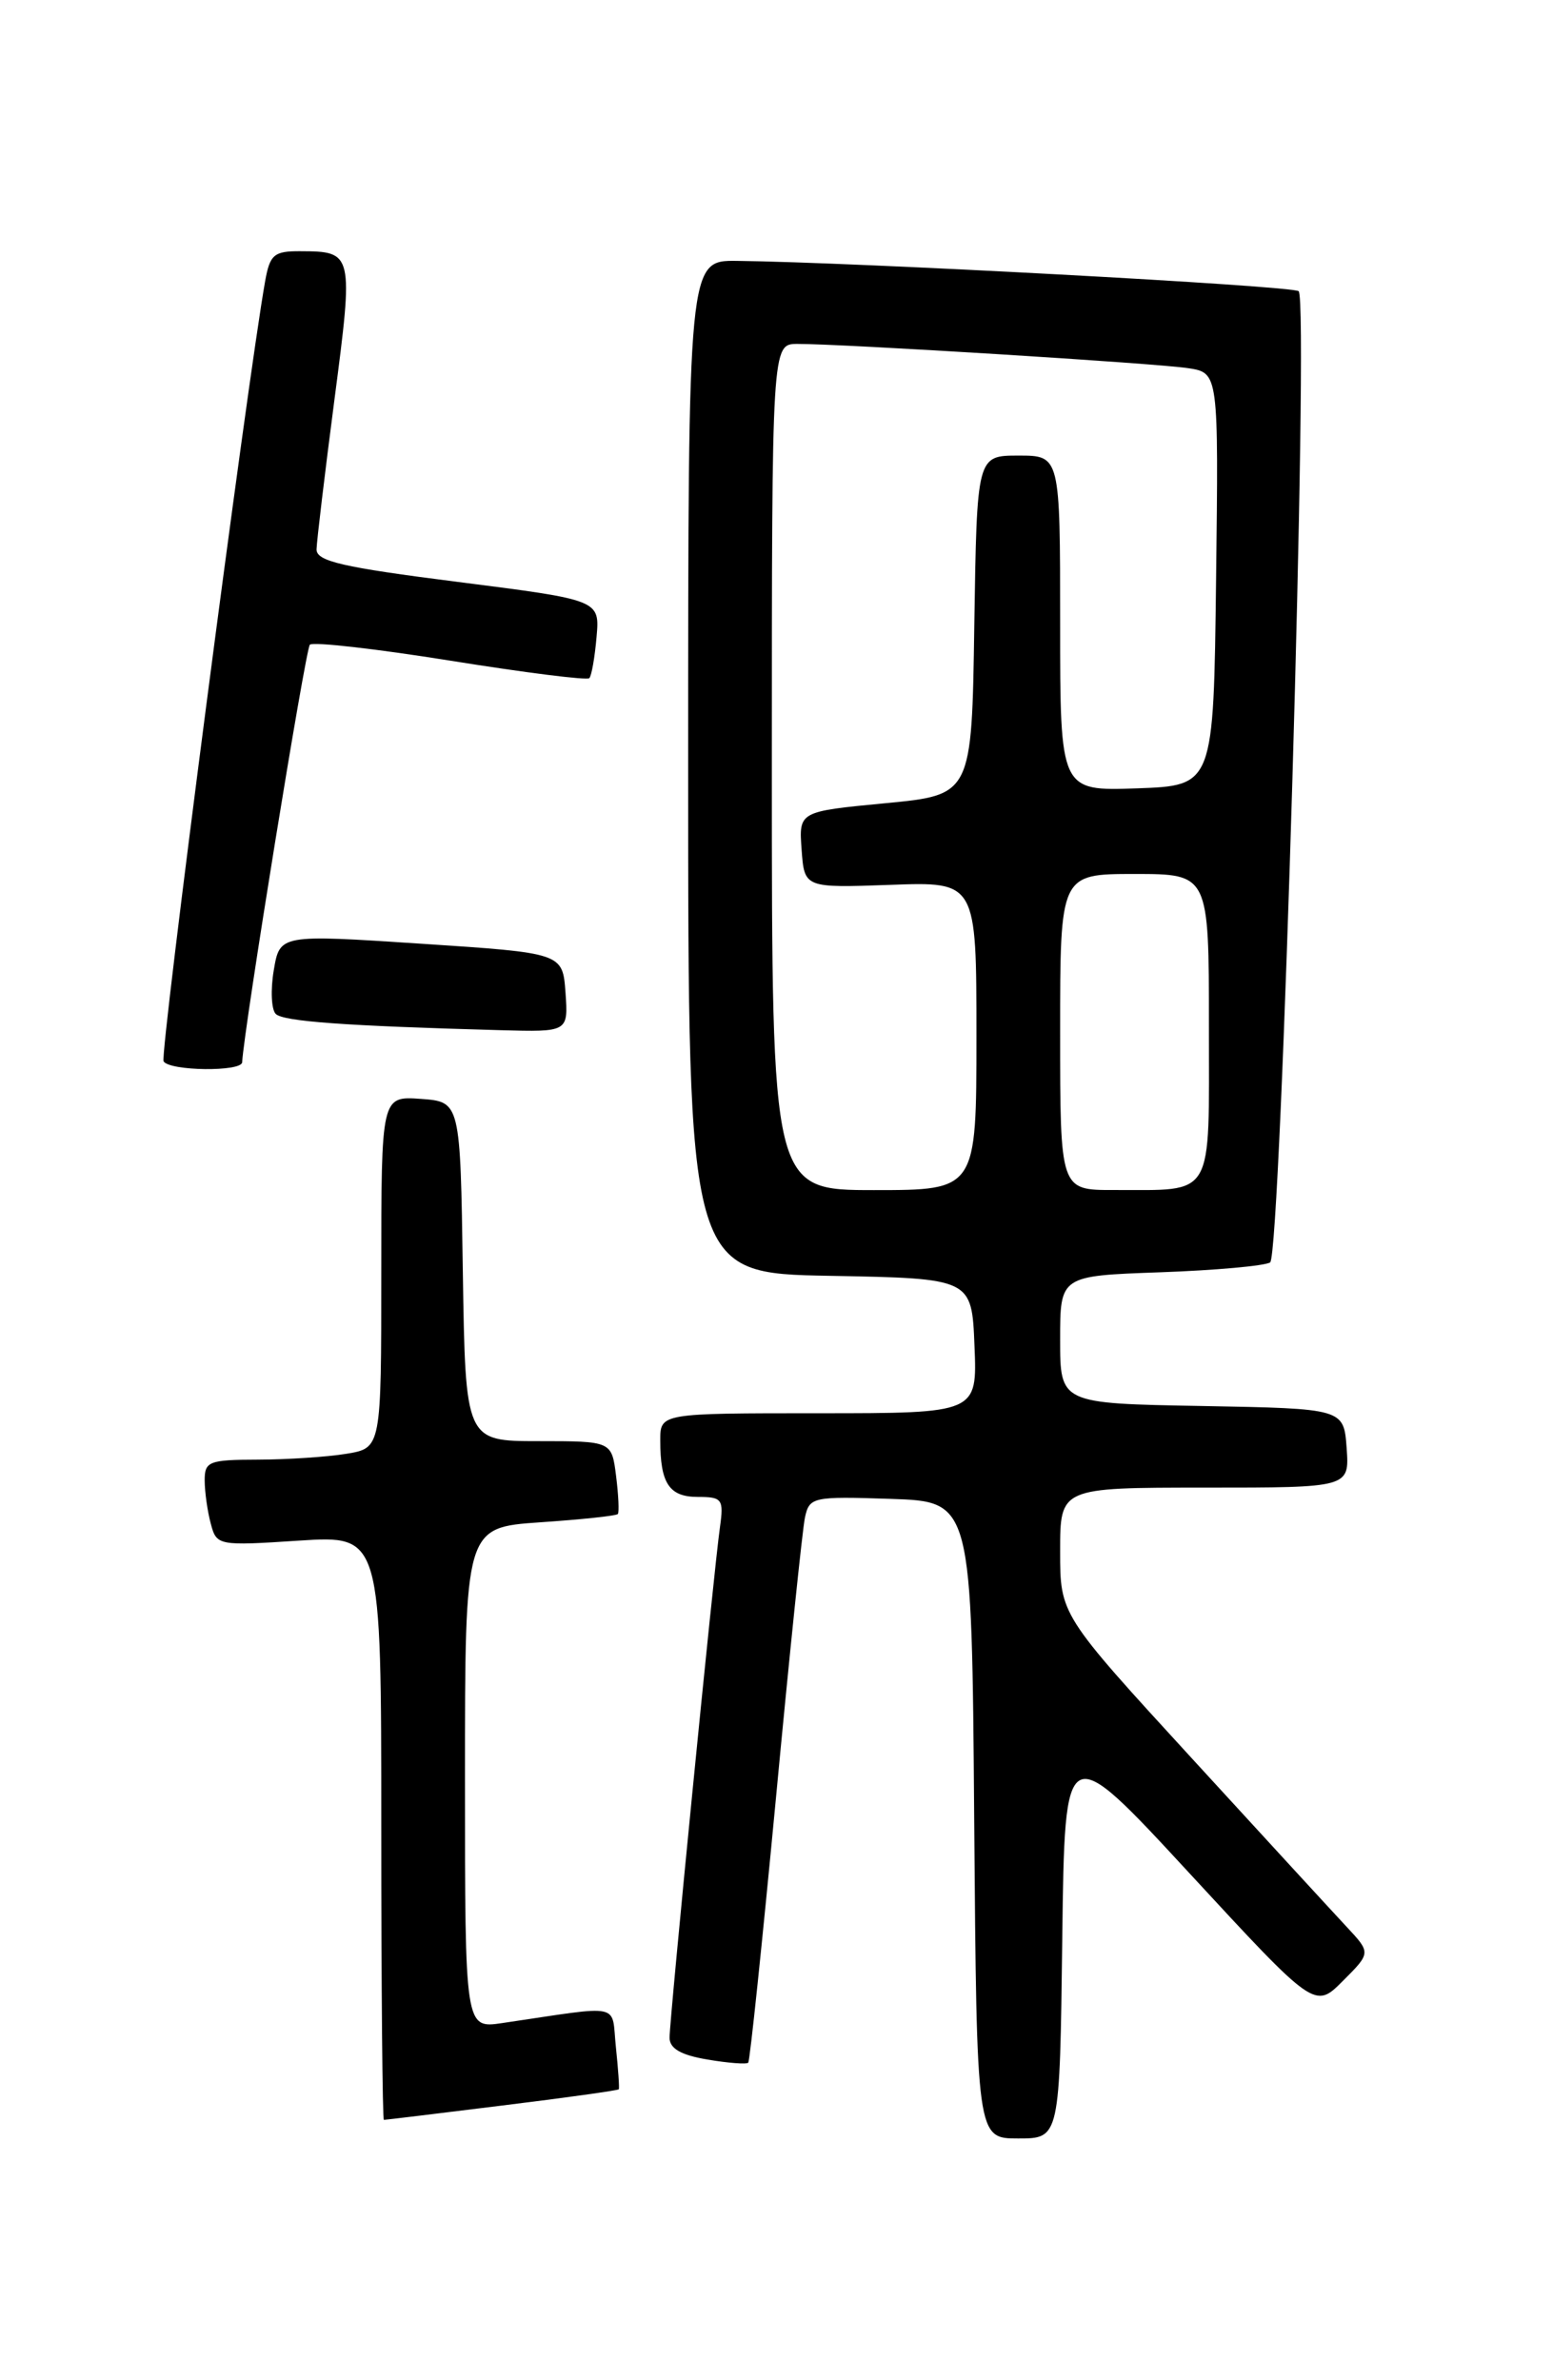 <?xml version="1.0" encoding="UTF-8" standalone="no"?>
<!DOCTYPE svg PUBLIC "-//W3C//DTD SVG 1.1//EN" "http://www.w3.org/Graphics/SVG/1.1/DTD/svg11.dtd" >
<svg xmlns="http://www.w3.org/2000/svg" xmlns:xlink="http://www.w3.org/1999/xlink" version="1.1" viewBox="0 0 167 256">
 <g >
 <path fill="currentColor"
d=" M 114.23 208.47 C 114.50 186.95 114.50 186.95 127.94 201.51 C 141.39 216.08 141.39 216.08 144.40 213.06 C 147.42 210.04 147.42 210.04 144.84 207.27 C 143.42 205.75 135.90 197.56 128.13 189.08 C 114.00 173.66 114.00 173.66 114.00 166.83 C 114.00 160.00 114.00 160.00 129.56 160.00 C 145.11 160.00 145.11 160.00 144.81 155.75 C 144.50 151.50 144.50 151.50 129.25 151.22 C 114.00 150.95 114.00 150.95 114.00 144.08 C 114.00 137.22 114.00 137.22 124.75 136.84 C 130.66 136.63 135.99 136.15 136.58 135.78 C 137.76 135.03 140.78 32.44 139.65 31.32 C 139.08 30.74 91.74 28.19 79.25 28.06 C 74.00 28.00 74.00 28.00 74.00 82.47 C 74.00 136.95 74.00 136.95 89.25 137.22 C 104.50 137.50 104.50 137.50 104.79 144.75 C 105.09 152.00 105.09 152.00 88.04 152.00 C 71.00 152.00 71.00 152.00 71.00 154.92 C 71.00 159.55 71.96 161.00 75.04 161.00 C 77.66 161.00 77.84 161.24 77.42 164.25 C 76.76 168.87 72.00 217.16 72.00 219.16 C 72.00 220.33 73.22 221.03 76.07 221.51 C 78.30 221.89 80.28 222.04 80.46 221.85 C 80.64 221.66 81.97 208.90 83.43 193.50 C 84.88 178.10 86.29 164.47 86.56 163.21 C 87.04 161.01 87.39 160.93 95.78 161.21 C 104.50 161.50 104.50 161.50 104.76 195.75 C 105.03 230.00 105.03 230.00 109.49 230.00 C 113.96 230.00 113.96 230.00 114.23 208.47 Z  M 53.98 226.46 C 60.82 225.62 66.47 224.83 66.54 224.71 C 66.62 224.60 66.48 222.56 66.23 220.18 C 65.72 215.35 67.16 215.65 54.00 217.59 C 50.00 218.18 50.00 218.18 50.00 191.23 C 50.00 164.29 50.00 164.29 58.08 163.73 C 62.52 163.43 66.28 163.03 66.44 162.84 C 66.59 162.65 66.51 160.81 66.25 158.75 C 65.78 155.00 65.78 155.00 57.91 155.00 C 50.05 155.00 50.05 155.00 49.77 136.75 C 49.50 118.50 49.50 118.50 45.25 118.19 C 41.00 117.89 41.00 117.89 41.00 136.81 C 41.00 155.74 41.00 155.74 37.25 156.36 C 35.19 156.70 30.91 156.98 27.75 156.99 C 22.45 157.00 22.00 157.18 22.01 159.25 C 22.02 160.49 22.31 162.57 22.67 163.89 C 23.29 166.24 23.46 166.27 32.15 165.70 C 41.00 165.13 41.00 165.13 41.00 196.56 C 41.00 213.85 41.13 228.00 41.28 228.00 C 41.43 228.00 47.15 227.31 53.98 226.46 Z  M 26.04 114.25 C 26.22 110.70 32.85 69.82 33.32 69.34 C 33.66 69.01 40.46 69.78 48.44 71.06 C 56.42 72.34 63.14 73.19 63.37 72.94 C 63.61 72.70 63.96 70.71 64.15 68.51 C 64.50 64.53 64.50 64.53 49.25 62.59 C 36.81 61.01 34.01 60.37 34.04 59.08 C 34.06 58.21 34.92 50.98 35.96 43.01 C 38.03 27.18 37.99 27.04 32.30 27.02 C 29.46 27.00 29.02 27.38 28.51 30.25 C 26.56 41.23 17.16 113.45 17.59 114.15 C 18.24 115.20 25.99 115.29 26.04 114.25 Z  M 60.81 106.75 C 60.50 102.50 60.50 102.50 45.29 101.50 C 30.09 100.50 30.09 100.50 29.44 104.35 C 29.08 106.46 29.18 108.58 29.65 109.05 C 30.46 109.86 37.06 110.34 53.81 110.80 C 61.11 111.00 61.11 111.00 60.81 106.75 Z  M 83.00 82.50 C 83.00 37.00 83.00 37.00 85.75 36.99 C 90.58 36.98 124.37 39.07 127.77 39.60 C 131.04 40.10 131.04 40.10 130.77 62.30 C 130.50 84.50 130.50 84.50 122.25 84.79 C 114.00 85.08 114.00 85.08 114.00 67.04 C 114.00 49.00 114.00 49.00 109.52 49.00 C 105.05 49.00 105.05 49.00 104.77 67.25 C 104.50 85.50 104.50 85.50 95.20 86.39 C 85.90 87.28 85.90 87.28 86.20 91.39 C 86.50 95.50 86.50 95.50 95.75 95.17 C 105.00 94.83 105.00 94.83 105.00 111.42 C 105.00 128.00 105.00 128.00 94.00 128.00 C 83.00 128.00 83.00 128.00 83.00 82.50 Z  M 114.00 111.00 C 114.00 94.00 114.00 94.00 122.00 94.00 C 130.00 94.00 130.00 94.00 130.00 110.38 C 130.00 129.17 130.70 127.96 119.75 127.99 C 114.00 128.00 114.00 128.00 114.00 111.00 Z "/>
</g>
</svg>